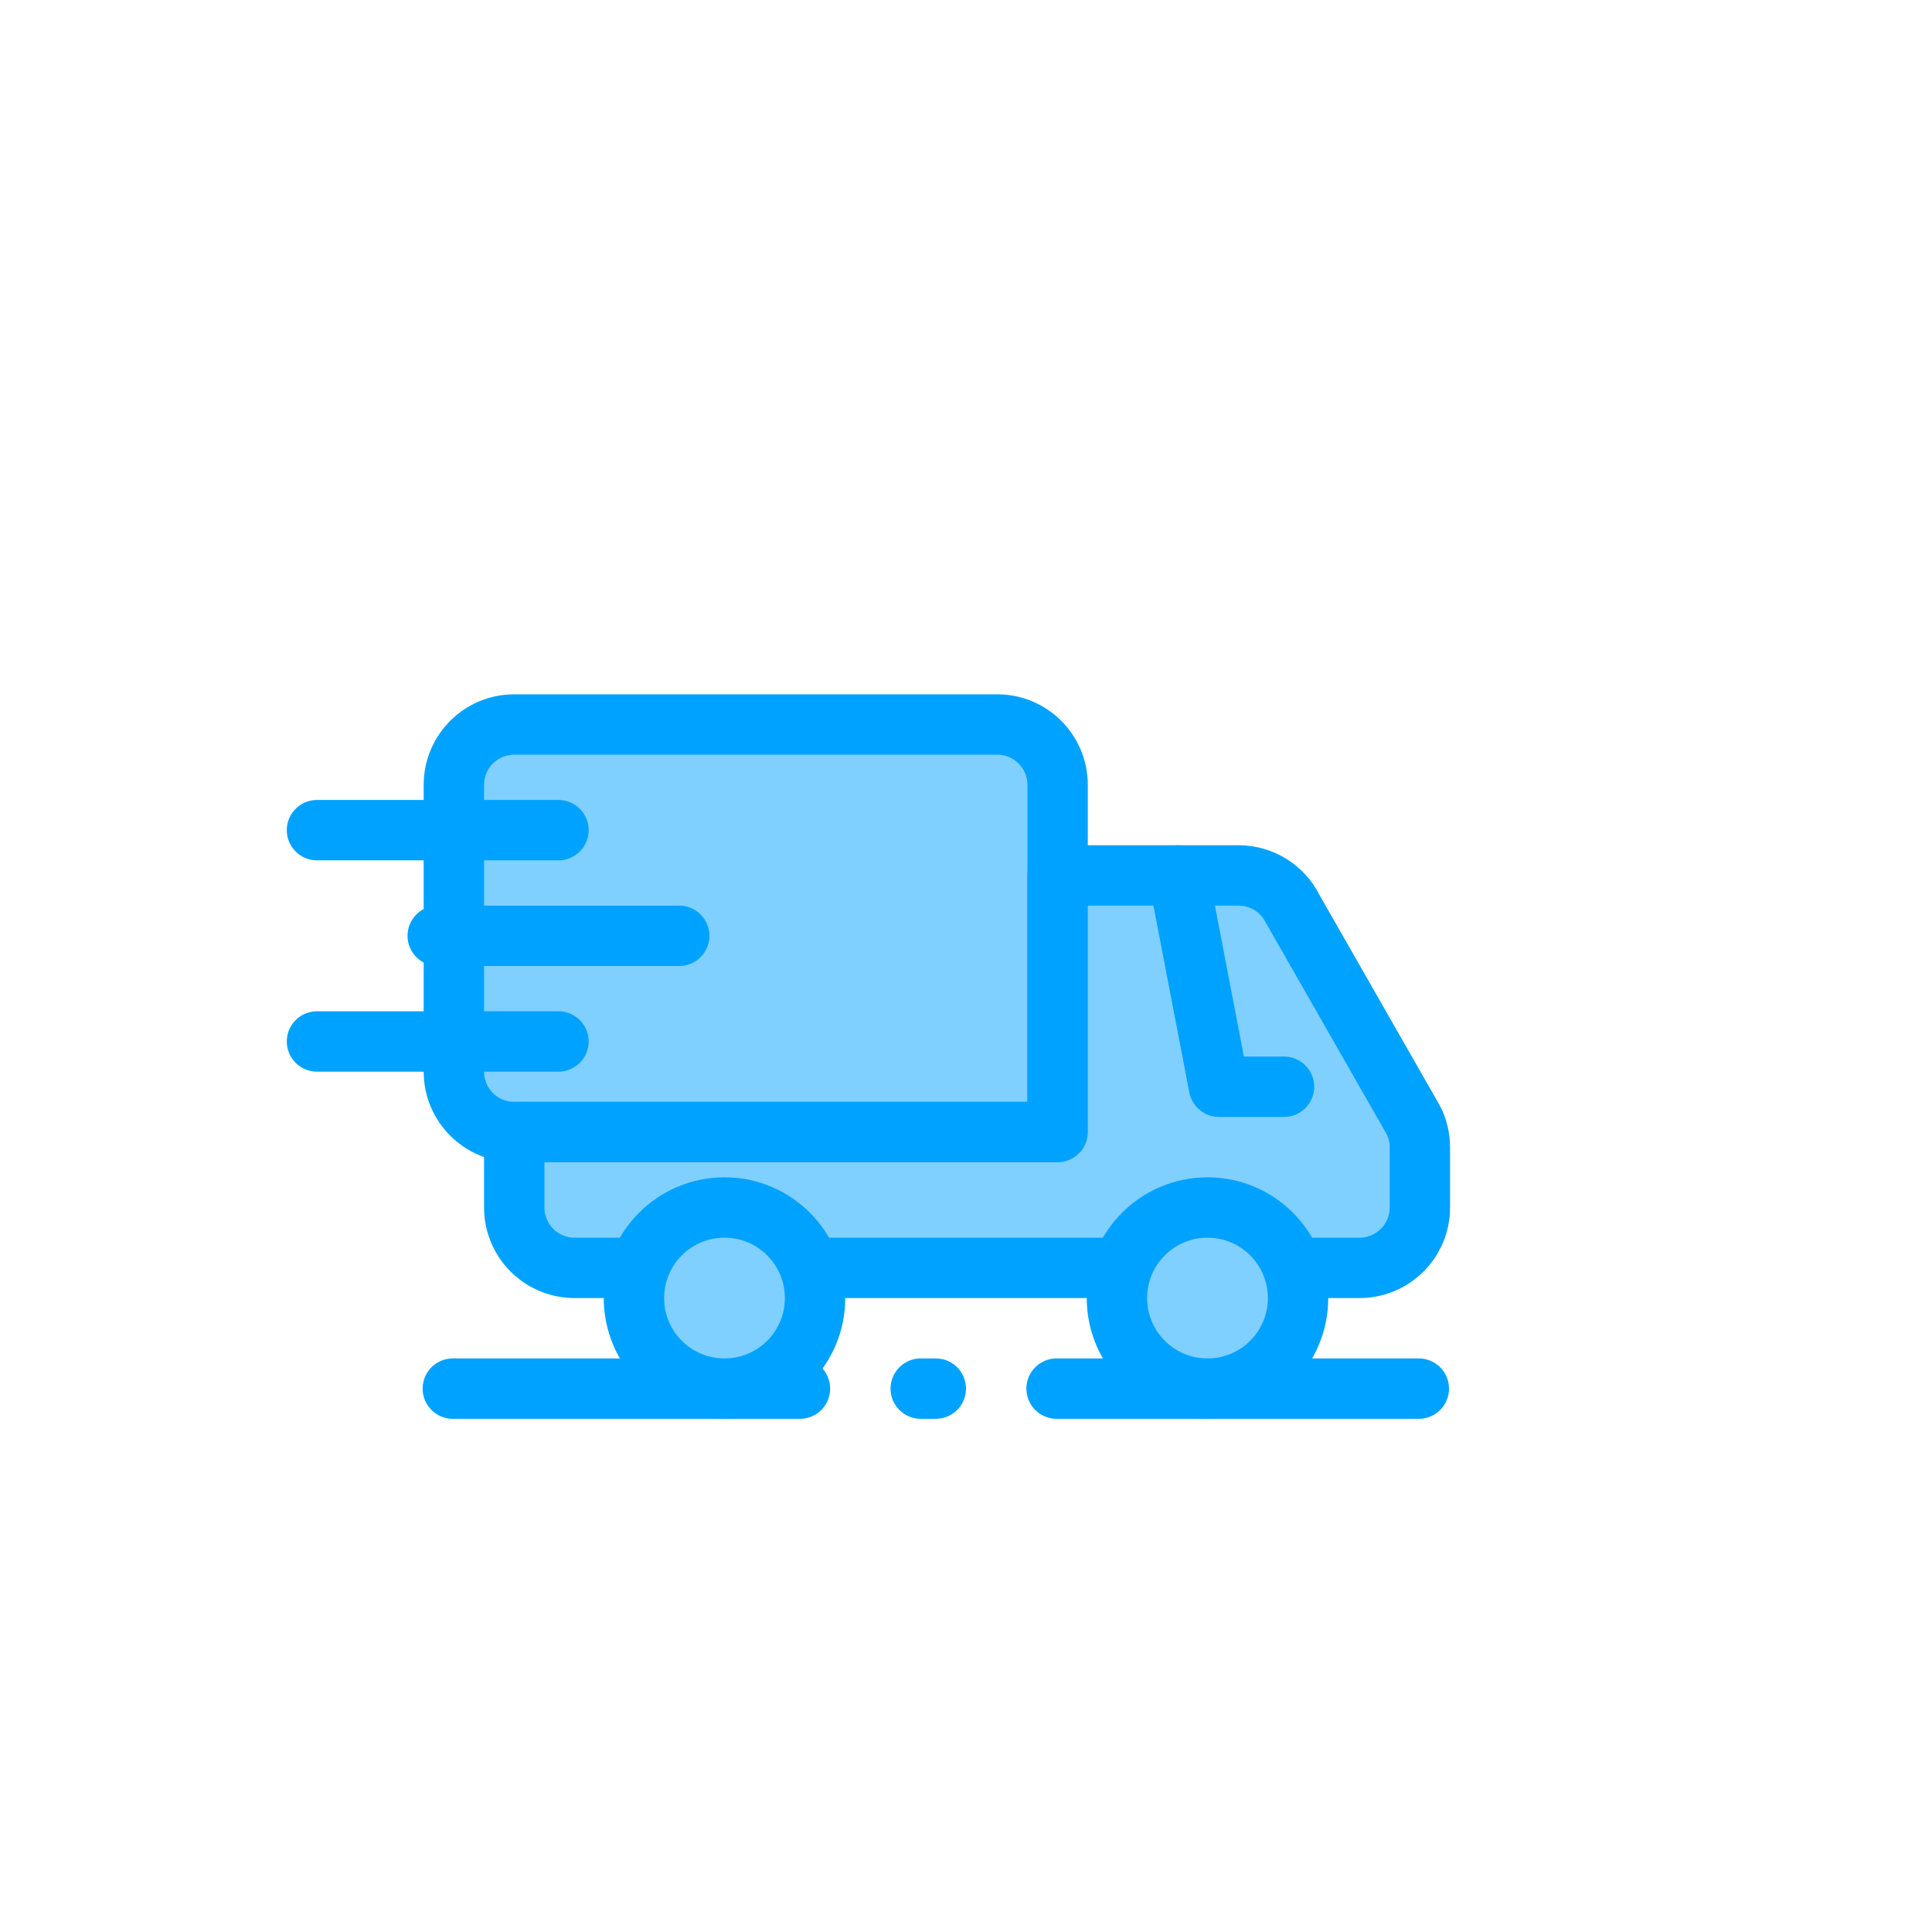 <svg id="ehADpng1TiI1" xmlns="http://www.w3.org/2000/svg" xmlns:xlink="http://www.w3.org/1999/xlink" viewBox="0 0 128 128" shape-rendering="geometricPrecision" text-rendering="geometricPrecision"><g id="ehADpng1TiI2"><line id="ehADpng1TiI3" x1="94" y1="92" x2="30" y2="92" fill="none" stroke="rgb(0,162,255)" stroke-width="4" stroke-linecap="round" stroke-linejoin="round" stroke-dashoffset="304" stroke-dasharray="40,8,1,8,31,8"/><g id="ehADpng1TiI4"><g id="ehADpng1TiI5" transform="matrix(1 0 0 1 0.07 1)"><path id="ehADpng1TiI6" d="M30,70L30,51C30,48.791,31.791,47,34,47L66,47C68.209,47,70,48.791,70,51L70,74L34,74C31.791,74,30,72.209,30,70Z" fill="rgb(127,208,255)" stroke="rgb(0,162,255)" stroke-width="4" stroke-linecap="round" stroke-linejoin="round"/><path id="ehADpng1TiI7" d="M70,74L34,74L34,79C34,81.209,35.791,83,38,83L42.81,83C43.883,81.15,45.861,80.011,48,80.011C50.139,80.011,52.117,81.15,53.19,83L74.81,83C75.883,81.15,77.861,80.011,80,80.011C82.139,80.011,84.117,81.15,85.19,83L90,83C92.209,83,94,81.209,94,79L94,75L94,75C94.001,74.378,93.853,73.764,93.57,73.21L85.57,59.21C84.893,57.858,83.512,57.003,82,57L70,57Z" fill="rgb(127,208,255)" stroke="rgb(0,162,255)" stroke-width="4" stroke-linecap="round" stroke-linejoin="round"/><polyline id="ehADpng1TiI8" points="85,71 80.69,71 78,57" fill="none" stroke="rgb(0,162,255)" stroke-width="4" stroke-linecap="round" stroke-linejoin="round"/></g><path id="ehADpng1TiI9" d="M77,69L61,69" transform="matrix(1 0 0 1 -40 0)" fill="none" stroke="rgb(0,162,255)" stroke-width="4" stroke-linecap="round" stroke-linejoin="round"/><path id="ehADpng1TiI10" d="M85,70L69,70" transform="matrix(1 0 0 1 -40 -8)" fill="none" stroke="rgb(0,162,255)" stroke-width="4" stroke-linecap="round" stroke-linejoin="round"/><path id="ehADpng1TiI11" d="M77,71L61,71" transform="matrix(1 0 0 1 -40 -16)" fill="none" stroke="rgb(0,162,255)" stroke-width="4" stroke-linecap="round" stroke-linejoin="round"/><circle id="ehADpng1TiI12" r="6" transform="matrix(1 0 0 1 48 86)" fill="rgb(127,208,255)" stroke="rgb(0,162,255)" stroke-width="4" stroke-linecap="round" stroke-linejoin="round"/><circle id="ehADpng1TiI13" r="6" transform="matrix(1 0 0 1 80 86)" fill="rgb(127,208,255)" stroke="rgb(0,162,255)" stroke-width="4" stroke-linecap="round" stroke-linejoin="round"/></g></g></svg>